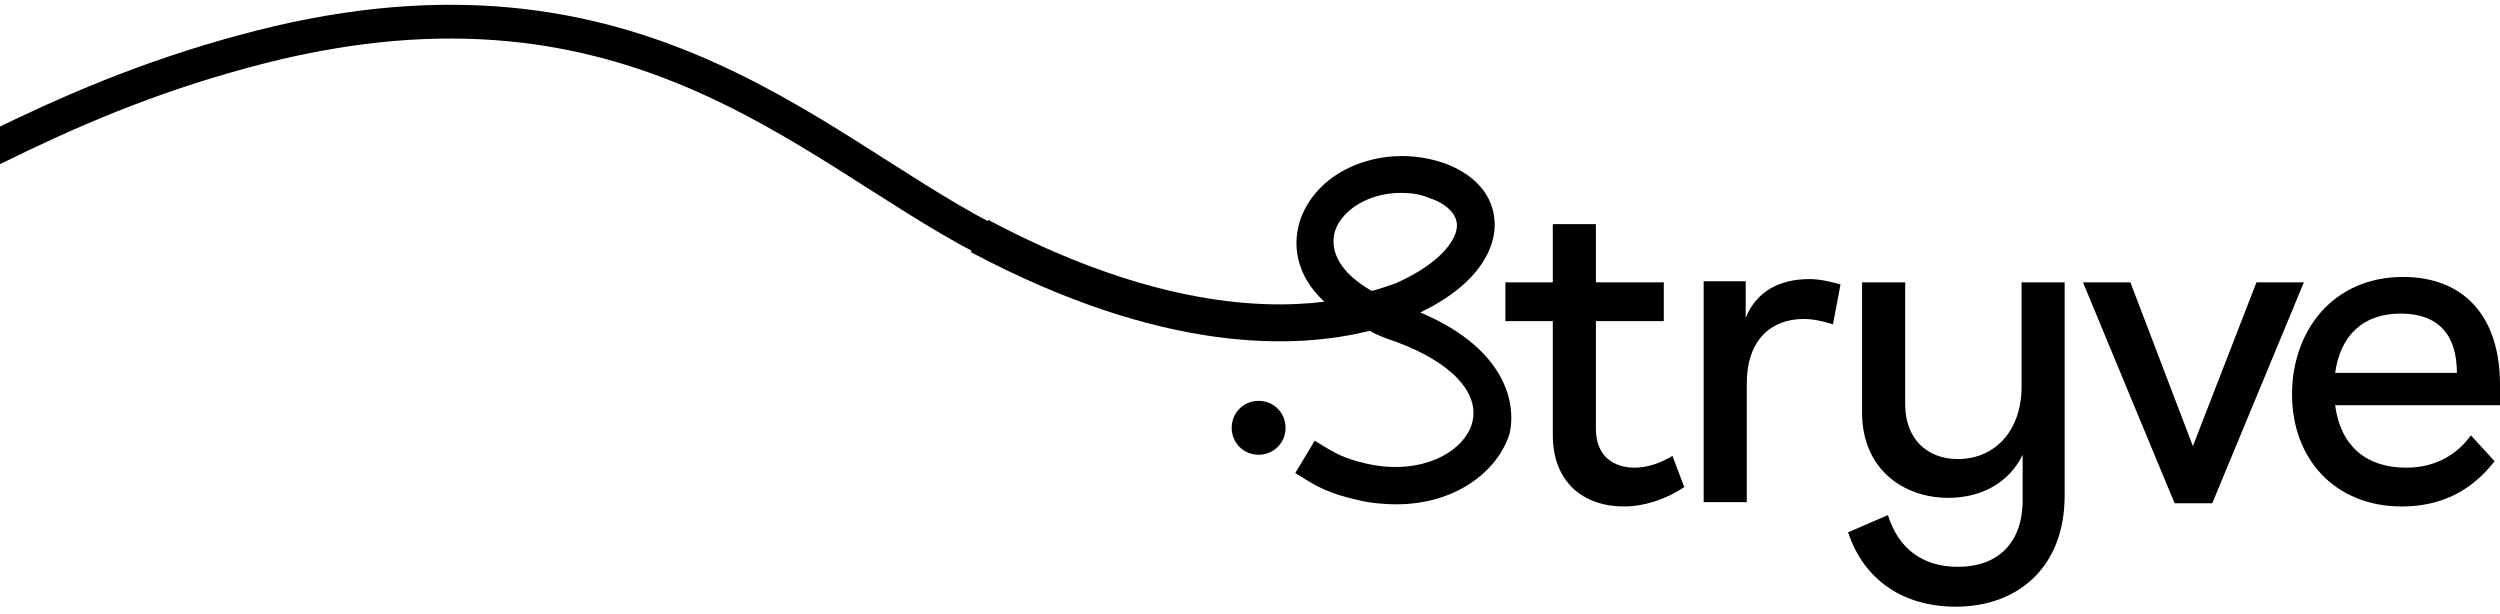 <?xml version="1.0" encoding="utf-8"?>
<!-- Generator: Adobe Illustrator 26.4.1, SVG Export Plug-In . SVG Version: 6.00 Build 0)  -->
<svg version="1.1" id="Layer_1" xmlns="http://www.w3.org/2000/svg" xmlns:xlink="http://www.w3.org/1999/xlink" x="0px" y="0px"
	 viewBox="0 0 232 57" style="enable-background:new 0 0 232 57;" xml:space="preserve">
<style type="text/css">
	.st0{clip-path:url(#SVGID_00000169528701608551499640000016991463731331575704_);}
	.st1{fill:none;stroke:#000000;stroke-width:3.134;}
</style>
<g>
	<defs>
		<rect id="SVGID_1_" x="89.9" y="14.5" width="142.1" height="41.8"/>
	</defs>
	<clipPath id="SVGID_00000142860392650284623000000012520430144530808751_">
		<use xlink:href="#SVGID_1_"  style="overflow:visible;"/>
	</clipPath>
	<g style="clip-path:url(#SVGID_00000142860392650284623000000012520430144530808751_);">
		<path d="M116.8,42.2c1.4,0,2.5-1.1,2.5-2.5s-1.1-2.5-2.5-2.5s-2.5,1.1-2.5,2.5S115.4,42.2,116.8,42.2z"/>
		<path d="M131.8,29c6.4-3.1,7-6.9,6.9-8.4c-0.1-2.5-1.9-4.5-4.8-5.5c-2.7-0.9-5.6-0.8-8.1,0.2c-2.5,1-4.3,2.8-5.1,5
			c-0.8,2.3-0.5,5.2,2.2,7.7c-6.5,0.8-16.9,0-31.2-7.6l-1.6,3c17.9,9.5,30.2,9,37,7.3c0.7,0.4,1.5,0.7,2.4,1
			c5.2,1.9,7.9,4.8,7.1,7.6c-0.8,2.7-4.8,4.9-9.9,3.7c-2.1-0.5-2.9-1-4.2-1.8l-0.5-0.3l-1.8,3l0.5,0.3c1.4,0.9,2.6,1.6,5.3,2.2
			c1.2,0.3,2.5,0.4,3.6,0.4c5.4,0,9.4-3,10.5-6.6C140.8,36.9,139.2,32.1,131.8,29z M127.3,27c-2.8-1.6-4-3.6-3.4-5.6
			c0.7-2,3.2-3.5,6.1-3.5c0.9,0,1.8,0.1,2.7,0.5c0.7,0.2,2.4,1,2.5,2.4c0.1,1.3-1.4,3.6-5.7,5.5C128.9,26.5,128.1,26.8,127.3,27z"/>
		<path d="M151.7,43.4c-2,0-3.6-1.1-3.6-3.6v-10h6.3v-3.6h-6.3v-5.4h-4v5.4h-4.4v3.6h4.4v10.6c0,4.3,2.8,6.6,6.6,6.6
			c1.8,0,3.8-0.6,5.6-1.8l-1.1-2.9C154.1,43,152.8,43.4,151.7,43.4z"/>
		<path d="M162,29.5v-3.4h-3.9v20.5h4V35.6c0-4.1,2.3-6,5.3-6c0.8,0,1.8,0.2,2.7,0.5l0.7-3.7c-1-0.3-2-0.5-2.9-0.5
			C165.2,25.9,163,27,162,29.5z"/>
		<path d="M187.6,35.9c0,4.1-2.5,6.7-5.9,6.7c-2.9,0-4.9-1.9-4.9-5.1V26.2h-4v12.1c0,5.2,3.8,7.9,8,7.9c3.2,0,5.7-1.5,6.9-4v4.2
			c0,4.1-2.4,6.2-6,6.2c-3.2,0-5.5-1.6-6.5-4.8l-3.7,1.6c1.5,4.5,5.2,6.9,10,6.9c5.8,0,10.1-3.7,10.1-10.3V26.2h-4L187.6,35.9
			L187.6,35.9z"/>
		<path d="M209.4,26.2l-5.9,15.2l-5.8-15.2h-4.4l8.5,20.5h3.5l8.5-20.5H209.4z"/>
		<path d="M232,35.7c0-6.4-3.4-10-9-10c-6.5,0-10.3,5-10.3,10.9c0,5.9,3.9,10.4,10.2,10.4c3.7,0,6.5-1.5,8.6-4.2l-2.2-2.4
			c-1.3,1.8-3.3,3-6,3c-3.7,0-6.1-2-6.6-5.8H232V35.7z M216.7,34.6c0.5-3.5,2.6-5.5,6.1-5.5c3.5,0,5.2,2,5.2,5.5H216.7z"/>
	</g>
</g>
<path class="st1" d="M91.3,22.1C74.8,13.5,58.2-5,22.5,4.8C-13.3,14.5-22.2,36.1-80,32.5"/>
</svg>
